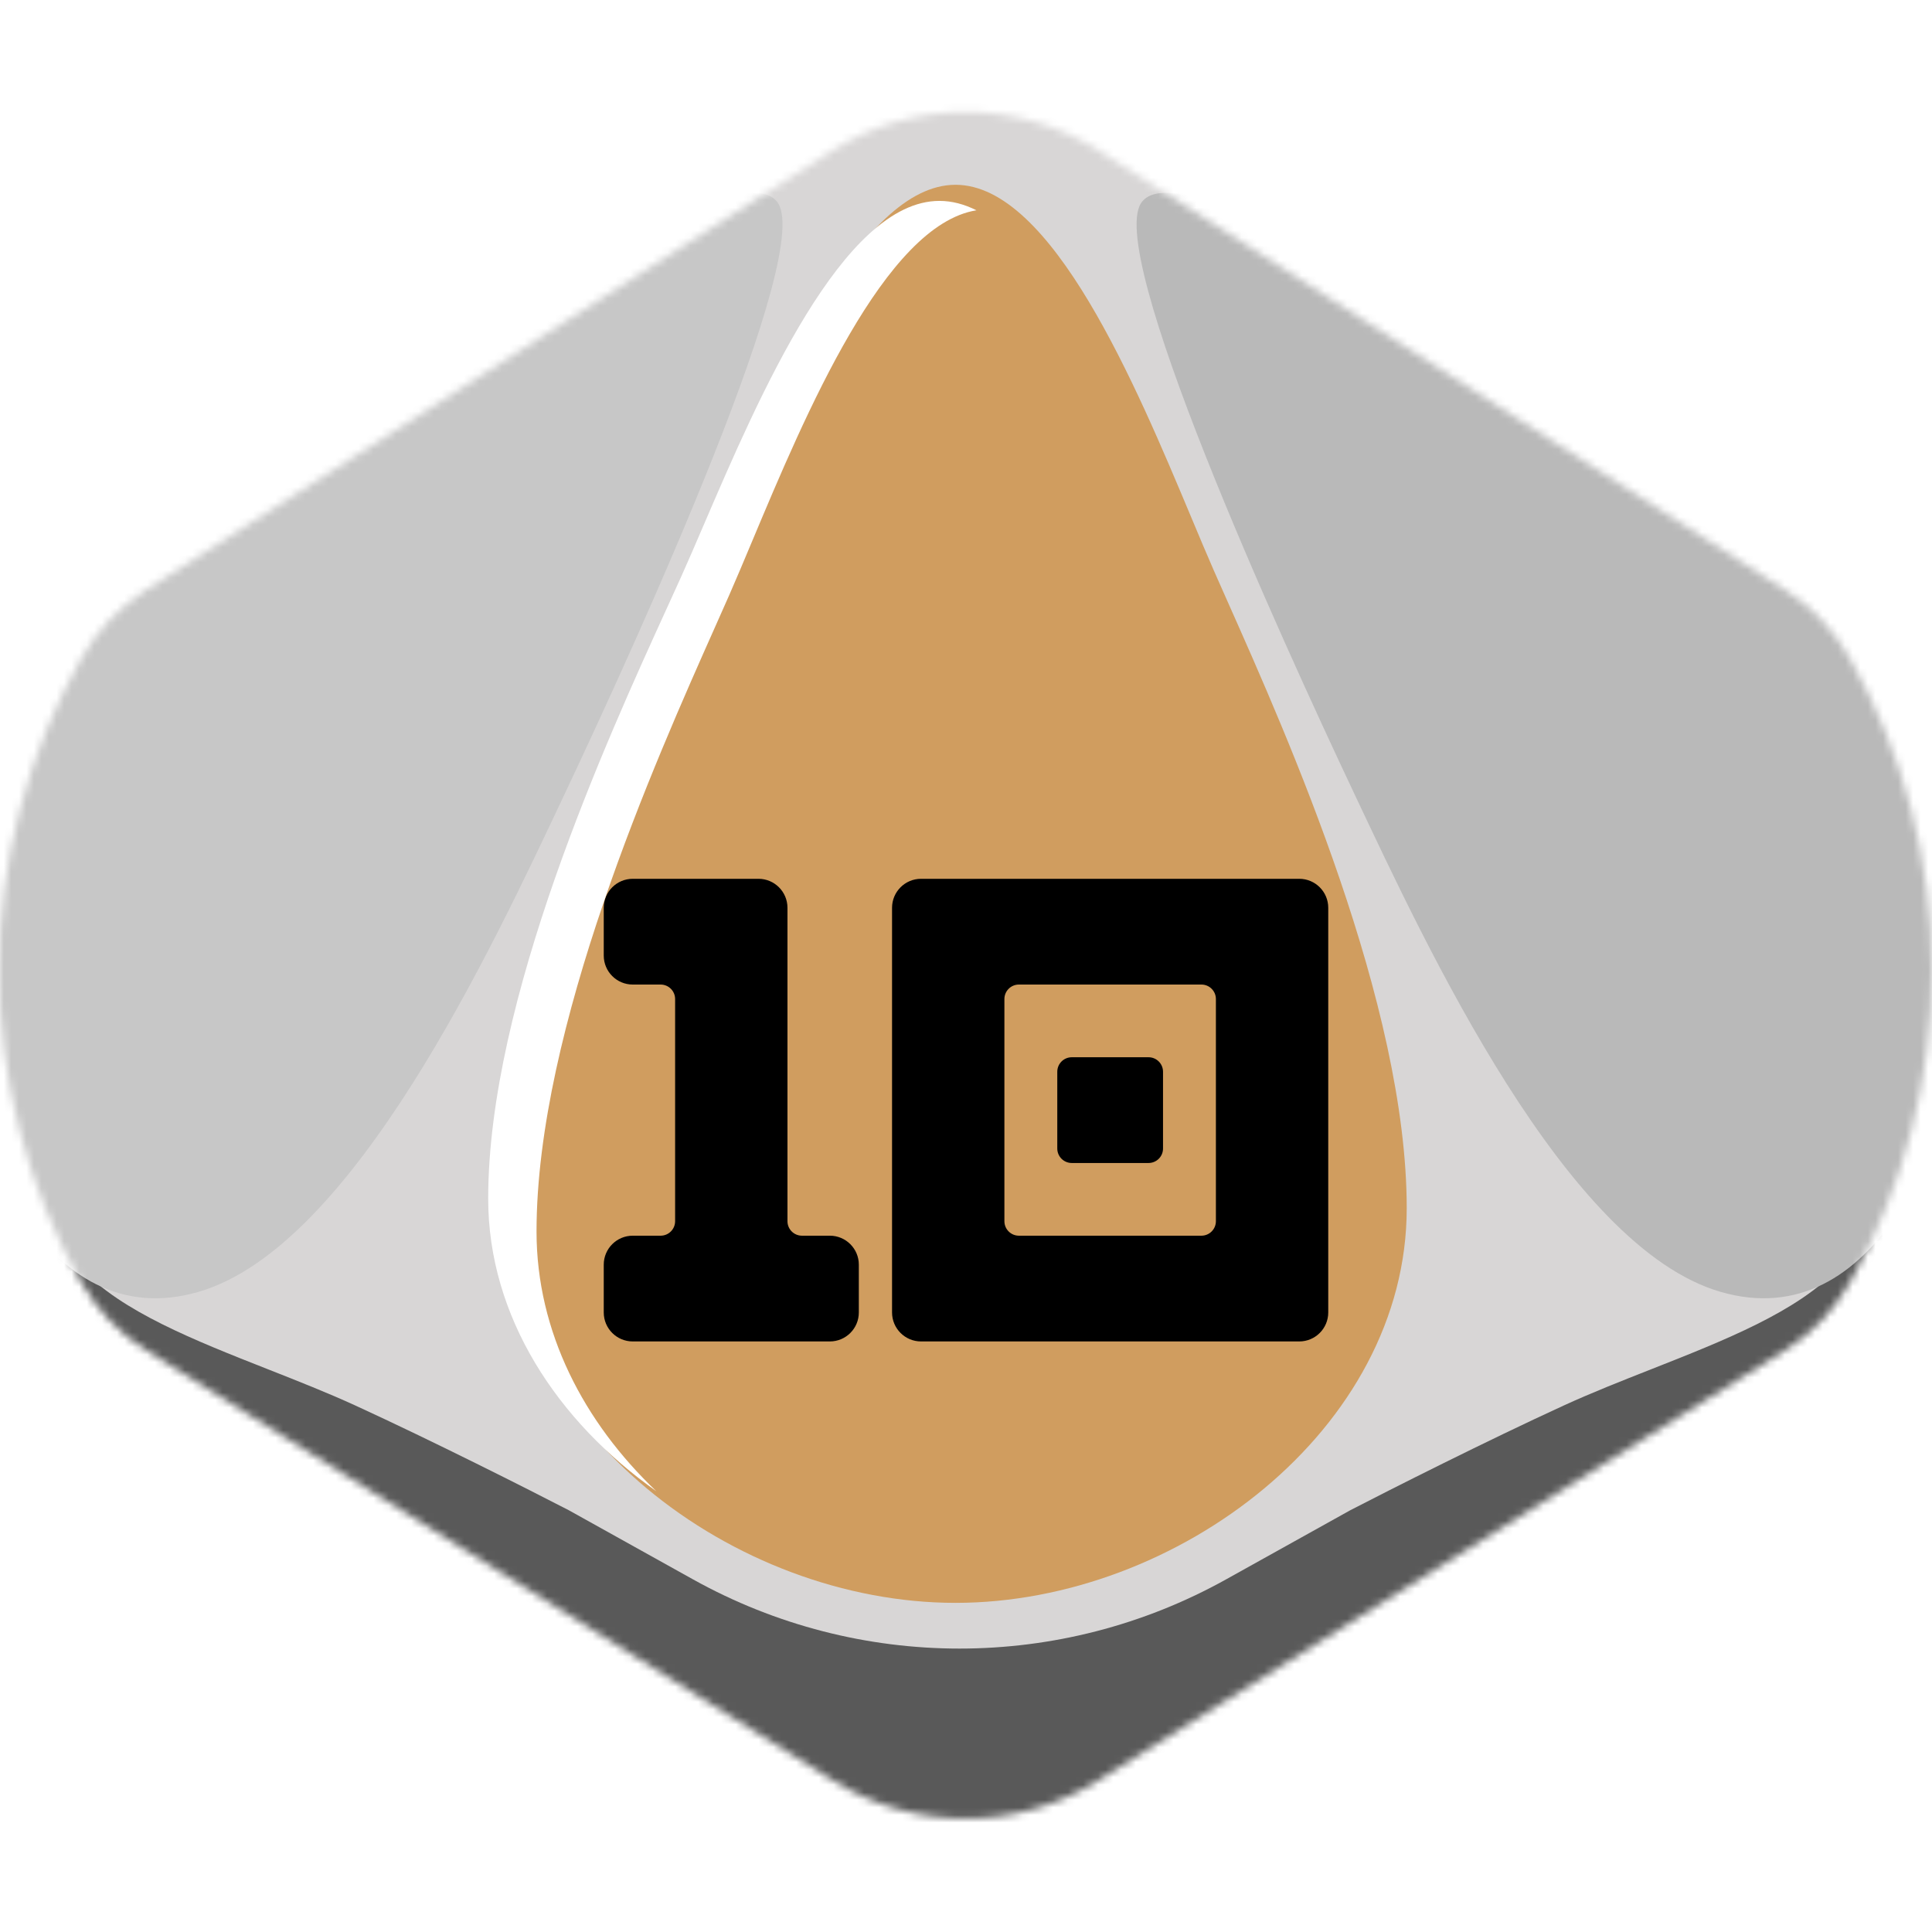 <svg width="256" height="256" viewBox="0 0 256 256" fill="none" xmlns="http://www.w3.org/2000/svg">
<desc>
  wrpg-online.com SWRPG Dice Asset
  Created by: Joshua Ziggas
  Source: https://github.com/swrpg-online/art
  License: CC BY-NC-SA 4.0
</desc><g clip-path="url(#clip0_112_8611)">
<mask id="mask0_112_8611" style="mask-type:alpha" maskUnits="userSpaceOnUse" x="-1" y="14" width="257" height="227">
<path d="M110.379 235.925C121.123 242.653 134.766 242.653 145.511 235.925L236.466 178.967C240.042 176.727 243.006 173.634 245.09 169.966C259.672 144.301 259.62 112.765 245.038 87.101C242.991 83.498 240.091 80.436 236.601 78.201L145.79 20.061C134.913 13.096 120.977 13.096 110.099 20.061L19.288 78.201C15.799 80.436 12.898 83.498 10.851 87.101C-3.731 112.765 -3.783 144.301 10.799 169.966C12.884 173.634 15.847 176.727 19.423 178.967L110.379 235.925Z" fill="#D1D1D1"/>
</mask>
<g mask="url(#mask0_112_8611)">
<rect width="256" height="256" fill="#D09D5F"/>
<g style="mix-blend-mode:multiply">
<g filter="url(#filter0_f_112_8611)">
<path fill-rule="evenodd" clip-rule="evenodd" d="M264.336 9.538H-8.979V246.553H264.336V9.538ZM95.381 68.538L95.382 68.536C102.71 51.043 113.837 24.485 126.611 24.485C139.385 24.485 150.511 51.043 157.84 68.536C158.931 71.14 159.937 73.542 160.853 75.627C161.401 76.875 162.017 78.261 162.689 79.77C170.674 97.719 186.398 133.064 186.398 160.097C186.398 189.403 155.961 212.388 126.611 212.388C97.261 212.388 66.823 189.403 66.823 160.097C66.823 133.064 82.548 97.719 90.533 79.77L90.533 79.77C91.204 78.261 91.821 76.875 92.369 75.627C93.284 73.543 94.29 71.141 95.381 68.538Z" fill="#D8D6D6"/>
</g>
<g filter="url(#filter1_f_112_8611)">
<path d="M162.457 209.278C140.502 221.501 113.787 221.501 91.832 209.278L75.364 200.111C70.204 197.441 57.321 190.929 47.072 186.231C43.391 184.544 39.445 182.989 35.514 181.44C25.762 177.597 16.099 173.788 10.772 168.082C4.794 161.676 2.231 155.092 1.698 152.601H-3.641V256.695H257.93V152.601H252.591C252.058 155.092 249.495 161.676 243.517 168.082C238.19 173.788 228.526 177.597 218.775 181.44C214.844 182.989 210.898 184.544 207.217 186.231C196.968 190.929 184.085 197.441 178.925 200.111L162.457 209.278Z" fill="#595959"/>
</g>
<g filter="url(#filter2_f_112_8611)">
<path d="M179.438 105.141C169.73 84.573 145.997 32.611 151.391 26.657C154.627 22.868 168.112 29.363 184.293 38.023C200.474 46.684 233.376 69.959 244.163 80.784C254.95 91.609 261.423 112.719 260.344 131.664C259.265 150.608 248.478 177.131 227.982 171.177C207.486 165.223 189.147 125.71 179.438 105.141Z" fill="#B9B9B9"/>
</g>
<g filter="url(#filter3_f_112_8611)">
<path d="M74.851 105.141C84.559 84.573 108.292 32.611 102.898 26.657C99.662 22.868 86.177 29.363 69.996 38.023C53.815 46.684 20.913 69.959 10.126 80.784C-0.661 91.609 -7.134 112.719 -6.055 131.664C-4.976 150.608 5.811 177.131 26.307 171.177C46.803 165.223 65.142 125.71 74.851 105.141Z" fill="#C7C7C7"/>
</g>
</g>
</g>
<g clip-path="url(#clip1_112_8611)">
<path d="M122.041 177.748C119.921 177.748 118.201 176.029 118.201 173.908V120.286C118.201 118.166 119.921 116.446 122.041 116.446H172.16C174.281 116.446 176 118.166 176 120.286V173.908C176 176.029 174.281 177.748 172.16 177.748H122.041ZM135.009 130.458C133.949 130.458 133.089 131.318 133.089 132.378V161.816C133.089 162.877 133.949 163.736 135.009 163.736H159.193C160.253 163.736 161.113 162.877 161.113 161.816V132.378C161.113 131.318 160.253 130.458 159.193 130.458H135.009ZM140.095 142.011C140.095 140.951 140.954 140.091 142.015 140.091H152.187C153.247 140.091 154.107 140.951 154.107 142.011V152.183C154.107 153.244 153.247 154.103 152.187 154.103H142.015C140.954 154.103 140.095 153.244 140.095 152.183V142.011Z" fill="black"/>
<path d="M109.959 163.736C112.079 163.736 113.799 165.456 113.799 167.576V173.908C113.799 176.029 112.079 177.748 109.959 177.748H83.84C81.719 177.748 80 176.029 80 173.908V167.576C80 165.456 81.719 163.736 83.84 163.736H87.536C88.596 163.736 89.456 162.877 89.456 161.816V132.378C89.456 131.318 88.596 130.458 87.536 130.458H83.84C81.719 130.458 80 128.739 80 126.618V120.286C80 118.166 81.719 116.446 83.84 116.446H100.503C102.624 116.446 104.343 118.166 104.343 120.286V161.816C104.343 162.877 105.203 163.736 106.263 163.736H109.959Z" fill="black"/>
</g>
<g filter="url(#filter4_f_112_8611)">
<path fill-rule="evenodd" clip-rule="evenodd" d="M93.245 69.564L93.246 69.563C100.574 52.51 111.701 26.62 124.475 26.62C126.141 26.62 127.779 27.061 129.384 27.864C117.239 29.812 106.693 54.955 99.652 71.74C98.561 74.341 97.554 76.74 96.639 78.822C96.091 80.068 95.474 81.453 94.803 82.96L94.803 82.96C86.818 100.886 71.093 136.188 71.093 163.188C71.093 176.477 77.368 188.466 86.967 197.594C73.85 188.313 64.688 174.494 64.688 158.82C64.688 132.467 80.412 98.011 88.397 80.514L88.398 80.512C89.069 79.042 89.685 77.691 90.233 76.475C91.148 74.443 92.155 72.101 93.245 69.564Z" fill="white"/>
</g>
</g>
<defs>
<filter id="filter0_f_112_8611" x="-18.979" y="-0.462" width="293.314" height="257.015" filterUnits="userSpaceOnUse" color-interpolation-filters="sRGB">
<feFlood flood-opacity="0" result="BackgroundImageFix"/>
<feBlend mode="normal" in="SourceGraphic" in2="BackgroundImageFix" result="shape"/>
<feGaussianBlur stdDeviation="5" result="effect1_foregroundBlur_112_8611"/>
</filter>
<filter id="filter1_f_112_8611" x="-13.641" y="142.601" width="281.57" height="124.094" filterUnits="userSpaceOnUse" color-interpolation-filters="sRGB">
<feFlood flood-opacity="0" result="BackgroundImageFix"/>
<feBlend mode="normal" in="SourceGraphic" in2="BackgroundImageFix" result="shape"/>
<feGaussianBlur stdDeviation="5" result="effect1_foregroundBlur_112_8611"/>
</filter>
<filter id="filter2_f_112_8611" x="140.604" y="15.553" width="129.857" height="166.477" filterUnits="userSpaceOnUse" color-interpolation-filters="sRGB">
<feFlood flood-opacity="0" result="BackgroundImageFix"/>
<feBlend mode="normal" in="SourceGraphic" in2="BackgroundImageFix" result="shape"/>
<feGaussianBlur stdDeviation="5" result="effect1_foregroundBlur_112_8611"/>
</filter>
<filter id="filter3_f_112_8611" x="-16.172" y="15.553" width="129.857" height="166.477" filterUnits="userSpaceOnUse" color-interpolation-filters="sRGB">
<feFlood flood-opacity="0" result="BackgroundImageFix"/>
<feBlend mode="normal" in="SourceGraphic" in2="BackgroundImageFix" result="shape"/>
<feGaussianBlur stdDeviation="5" result="effect1_foregroundBlur_112_8611"/>
</filter>
<filter id="filter4_f_112_8611" x="60.688" y="22.62" width="72.697" height="178.974" filterUnits="userSpaceOnUse" color-interpolation-filters="sRGB">
<feFlood flood-opacity="0" result="BackgroundImageFix"/>
<feBlend mode="normal" in="SourceGraphic" in2="BackgroundImageFix" result="shape"/>
<feGaussianBlur stdDeviation="2" result="effect1_foregroundBlur_112_8611"/>
</filter>
<clipPath id="clip0_112_8611">
<rect width="256" height="256" fill="white"/>
</clipPath>
<clipPath id="clip1_112_8611">
<rect width="96" height="96" fill="white" transform="translate(80 97)"/>
</clipPath>
</defs>
</svg>
